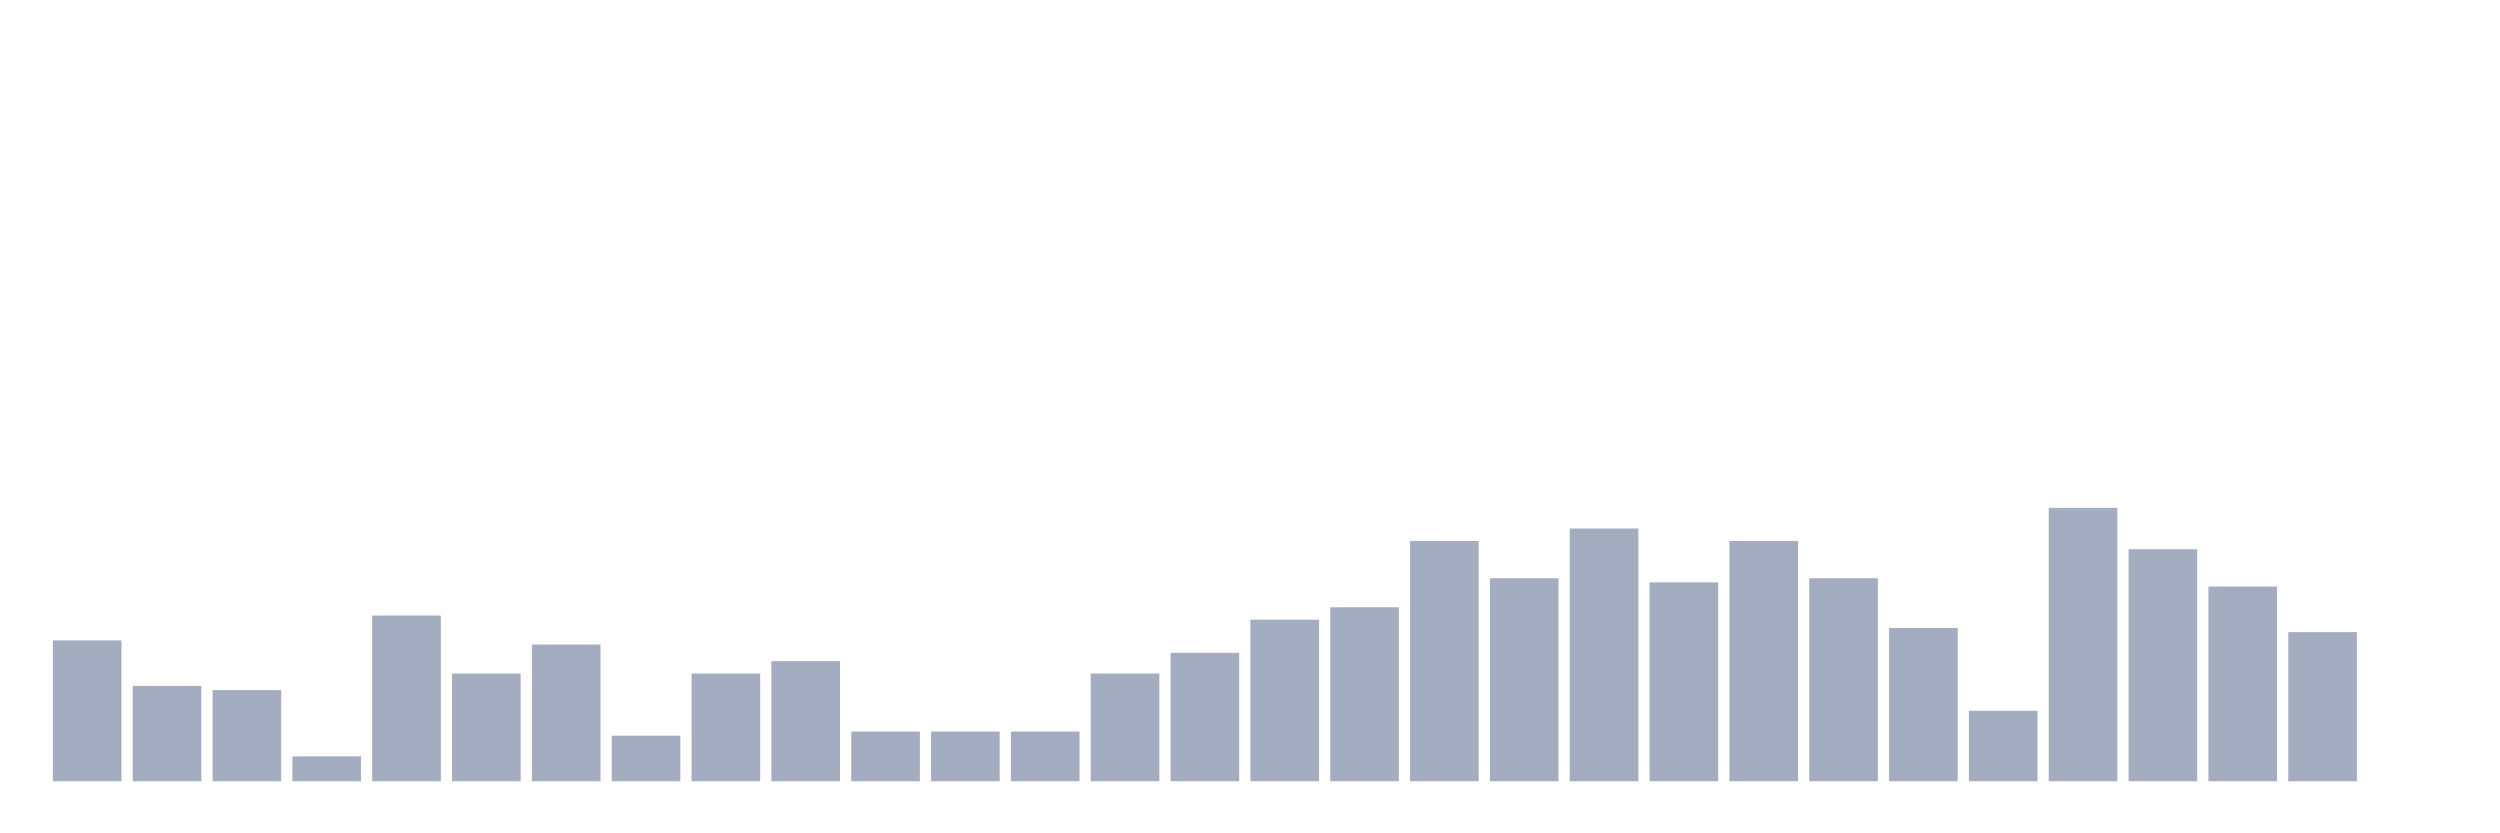 <svg xmlns="http://www.w3.org/2000/svg" viewBox="0 0 480 160"><g transform="translate(10,10)"><rect class="bar" x="0.153" width="13.175" y="112.955" height="27.045" fill="rgb(164,173,192)"></rect><rect class="bar" x="15.482" width="13.175" y="121.705" height="18.295" fill="rgb(164,173,192)"></rect><rect class="bar" x="30.81" width="13.175" y="122.5" height="17.5" fill="rgb(164,173,192)"></rect><rect class="bar" x="46.138" width="13.175" y="135.227" height="4.773" fill="rgb(164,173,192)"></rect><rect class="bar" x="61.466" width="13.175" y="108.182" height="31.818" fill="rgb(164,173,192)"></rect><rect class="bar" x="76.794" width="13.175" y="119.318" height="20.682" fill="rgb(164,173,192)"></rect><rect class="bar" x="92.123" width="13.175" y="113.75" height="26.25" fill="rgb(164,173,192)"></rect><rect class="bar" x="107.451" width="13.175" y="131.25" height="8.75" fill="rgb(164,173,192)"></rect><rect class="bar" x="122.779" width="13.175" y="119.318" height="20.682" fill="rgb(164,173,192)"></rect><rect class="bar" x="138.107" width="13.175" y="116.932" height="23.068" fill="rgb(164,173,192)"></rect><rect class="bar" x="153.436" width="13.175" y="130.455" height="9.545" fill="rgb(164,173,192)"></rect><rect class="bar" x="168.764" width="13.175" y="130.455" height="9.545" fill="rgb(164,173,192)"></rect><rect class="bar" x="184.092" width="13.175" y="130.455" height="9.545" fill="rgb(164,173,192)"></rect><rect class="bar" x="199.42" width="13.175" y="119.318" height="20.682" fill="rgb(164,173,192)"></rect><rect class="bar" x="214.748" width="13.175" y="115.341" height="24.659" fill="rgb(164,173,192)"></rect><rect class="bar" x="230.077" width="13.175" y="108.977" height="31.023" fill="rgb(164,173,192)"></rect><rect class="bar" x="245.405" width="13.175" y="106.591" height="33.409" fill="rgb(164,173,192)"></rect><rect class="bar" x="260.733" width="13.175" y="93.864" height="46.136" fill="rgb(164,173,192)"></rect><rect class="bar" x="276.061" width="13.175" y="101.023" height="38.977" fill="rgb(164,173,192)"></rect><rect class="bar" x="291.39" width="13.175" y="91.477" height="48.523" fill="rgb(164,173,192)"></rect><rect class="bar" x="306.718" width="13.175" y="101.818" height="38.182" fill="rgb(164,173,192)"></rect><rect class="bar" x="322.046" width="13.175" y="93.864" height="46.136" fill="rgb(164,173,192)"></rect><rect class="bar" x="337.374" width="13.175" y="101.023" height="38.977" fill="rgb(164,173,192)"></rect><rect class="bar" x="352.702" width="13.175" y="110.568" height="29.432" fill="rgb(164,173,192)"></rect><rect class="bar" x="368.031" width="13.175" y="126.477" height="13.523" fill="rgb(164,173,192)"></rect><rect class="bar" x="383.359" width="13.175" y="87.5" height="52.5" fill="rgb(164,173,192)"></rect><rect class="bar" x="398.687" width="13.175" y="95.455" height="44.545" fill="rgb(164,173,192)"></rect><rect class="bar" x="414.015" width="13.175" y="102.614" height="37.386" fill="rgb(164,173,192)"></rect><rect class="bar" x="429.344" width="13.175" y="111.364" height="28.636" fill="rgb(164,173,192)"></rect><rect class="bar" x="444.672" width="13.175" y="140" height="0" fill="rgb(164,173,192)"></rect></g></svg>